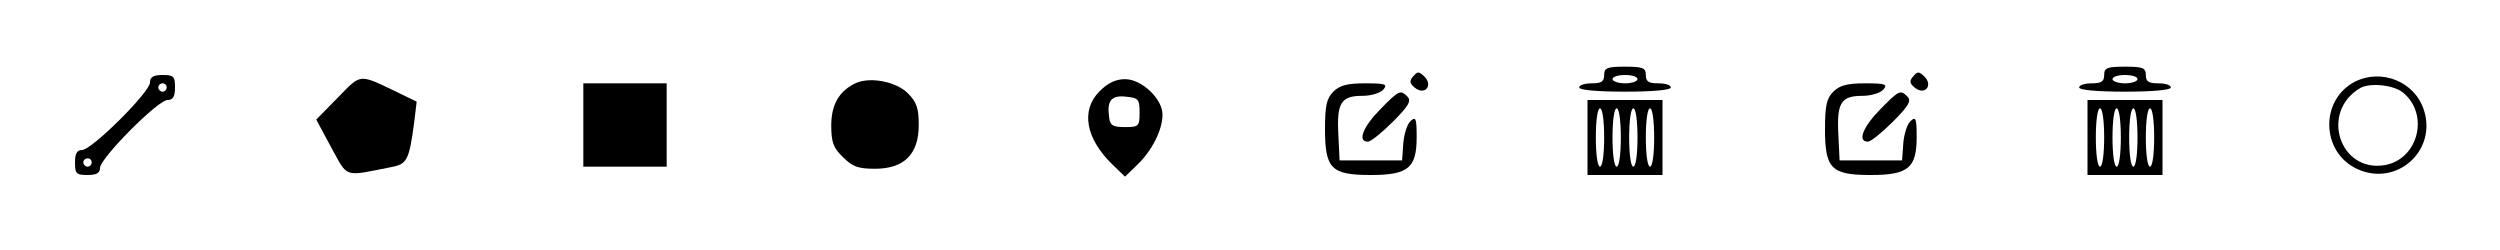 <?xml version="1.0" standalone="no"?>
<!DOCTYPE svg PUBLIC "-//W3C//DTD SVG 20010904//EN"
 "http://www.w3.org/TR/2001/REC-SVG-20010904/DTD/svg10.dtd">
<svg version="1.0" xmlns="http://www.w3.org/2000/svg"
 width="600pt" height="60pt" viewBox="0 0 600 60"
 preserveAspectRatio="xMidYMid meet">

<g transform="translate(0,60) scale(0.1,-0.1)"
fill="#000000" stroke="none">
<path d="M3850 420 c0 -16 -7 -20 -30 -20 -16 0 -30 -4 -30 -10 0 -6 43 -10
110 -10 67 0 110 4 110 10 0 6 -13 10 -30 10 -23 0 -30 4 -30 20 0 17 -7 20
-50 20 -43 0 -50 -3 -50 -20z m80 -10 c0 -5 -13 -10 -30 -10 -16 0 -30 5 -30
10 0 6 14 10 30 10 17 0 30 -4 30 -10z"/>
<path d="M5050 420 c0 -16 -7 -20 -30 -20 -16 0 -30 -4 -30 -10 0 -6 43 -10
110 -10 67 0 110 4 110 10 0 6 -13 10 -30 10 -23 0 -30 4 -30 20 0 17 -7 20
-50 20 -43 0 -50 -3 -50 -20z m80 -10 c0 -5 -13 -10 -30 -10 -16 0 -30 5 -30
10 0 6 14 10 30 10 17 0 30 -4 30 -10z"/>
<path d="M3392 417 c-10 -11 -9 -17 3 -27 24 -20 45 4 24 26 -14 13 -17 13
-27 1z"/>
<path d="M4592 417 c-10 -11 -9 -17 3 -27 24 -20 45 4 24 26 -14 13 -17 13
-27 1z"/>
<path d="M360 402 c0 -23 -140 -162 -163 -162 -12 0 -17 -8 -17 -30 0 -27 3
-30 30 -30 22 0 30 5 30 17 0 23 139 163 162 163 13 0 18 8 18 30 0 27 -3 30
-30 30 -22 0 -30 -5 -30 -18z m40 -12 c0 -5 -4 -10 -10 -10 -5 0 -10 5 -10 10
0 6 5 10 10 10 6 0 10 -4 10 -10z m-180 -180 c0 -5 -4 -10 -10 -10 -5 0 -10 5
-10 10 0 6 5 10 10 10 6 0 10 -4 10 -10z"/>
<path d="M811 366 l-52 -53 36 -67 c41 -74 28 -70 144 -47 38 7 43 17 55 107
l6 50 -37 18 c-104 50 -94 51 -152 -8z"/>
<path d="M5652 404 c-84 -43 -82 -168 4 -209 95 -45 194 43 161 142 -22 67
-101 99 -165 67z m115 -26 c64 -52 37 -159 -42 -174 -110 -20 -158 128 -60
185 24 13 80 7 102 -11z"/>
<path d="M2055 401 c-40 -18 -60 -51 -60 -102 0 -40 5 -54 28 -76 23 -23 36
-28 77 -28 70 0 105 35 105 105 0 40 -5 55 -26 76 -28 28 -89 40 -124 25z"/>
<path d="M2639 381 c-46 -46 -33 -114 31 -176 l30 -29 30 29 c35 34 60 83 60
120 0 38 -50 85 -90 85 -22 0 -41 -9 -61 -29z m96 -51 c0 -33 -2 -35 -35 -35
-29 0 -36 4 -38 23 -6 40 5 54 40 50 30 -3 33 -6 33 -38z"/>
<path d="M1400 300 l0 -100 100 0 100 0 0 100 0 100 -100 0 -100 0 0 -100z"/>
<path d="M3200 380 c-16 -16 -20 -33 -20 -90 0 -95 15 -110 110 -110 90 0 110
17 110 91 0 44 -2 50 -14 39 -8 -6 -16 -30 -18 -53 l-3 -42 -75 0 -75 0 -3 63
c-4 76 7 92 58 92 21 0 43 7 50 15 11 13 5 15 -44 15 -43 0 -61 -5 -76 -20z"/>
<path d="M4400 380 c-16 -16 -20 -33 -20 -90 0 -95 15 -110 110 -110 90 0 110
17 110 91 0 44 -2 50 -14 39 -8 -6 -16 -30 -18 -53 l-3 -42 -75 0 -75 0 -3 63
c-4 76 7 92 58 92 21 0 43 7 50 15 11 13 5 15 -44 15 -43 0 -61 -5 -76 -20z"/>
<path d="M3312 337 c-41 -42 -55 -77 -29 -77 7 0 34 22 60 48 37 37 45 50 35
60 -17 17 -20 16 -66 -31z"/>
<path d="M4512 337 c-41 -42 -55 -77 -29 -77 7 0 34 22 60 48 37 37 45 50 35
60 -17 17 -20 16 -66 -31z"/>
<path d="M3810 270 l0 -90 90 0 90 0 0 90 0 90 -90 0 -90 0 0 -90z m40 0 c0
-40 -4 -70 -10 -70 -6 0 -10 30 -10 70 0 40 4 70 10 70 6 0 10 -30 10 -70z
m40 0 c0 -40 -4 -70 -10 -70 -6 0 -10 30 -10 70 0 40 4 70 10 70 6 0 10 -30
10 -70z m40 0 c0 -40 -4 -70 -10 -70 -6 0 -10 30 -10 70 0 40 4 70 10 70 6 0
10 -30 10 -70z m40 0 c0 -40 -4 -70 -10 -70 -6 0 -10 30 -10 70 0 40 4 70 10
70 6 0 10 -30 10 -70z"/>
<path d="M5010 270 l0 -90 90 0 90 0 0 90 0 90 -90 0 -90 0 0 -90z m40 0 c0
-40 -4 -70 -10 -70 -6 0 -10 30 -10 70 0 40 4 70 10 70 6 0 10 -30 10 -70z
m40 0 c0 -40 -4 -70 -10 -70 -6 0 -10 30 -10 70 0 40 4 70 10 70 6 0 10 -30
10 -70z m40 0 c0 -40 -4 -70 -10 -70 -6 0 -10 30 -10 70 0 40 4 70 10 70 6 0
10 -30 10 -70z m40 0 c0 -40 -4 -70 -10 -70 -6 0 -10 30 -10 70 0 40 4 70 10
70 6 0 10 -30 10 -70z"/>
</g>
</svg>
